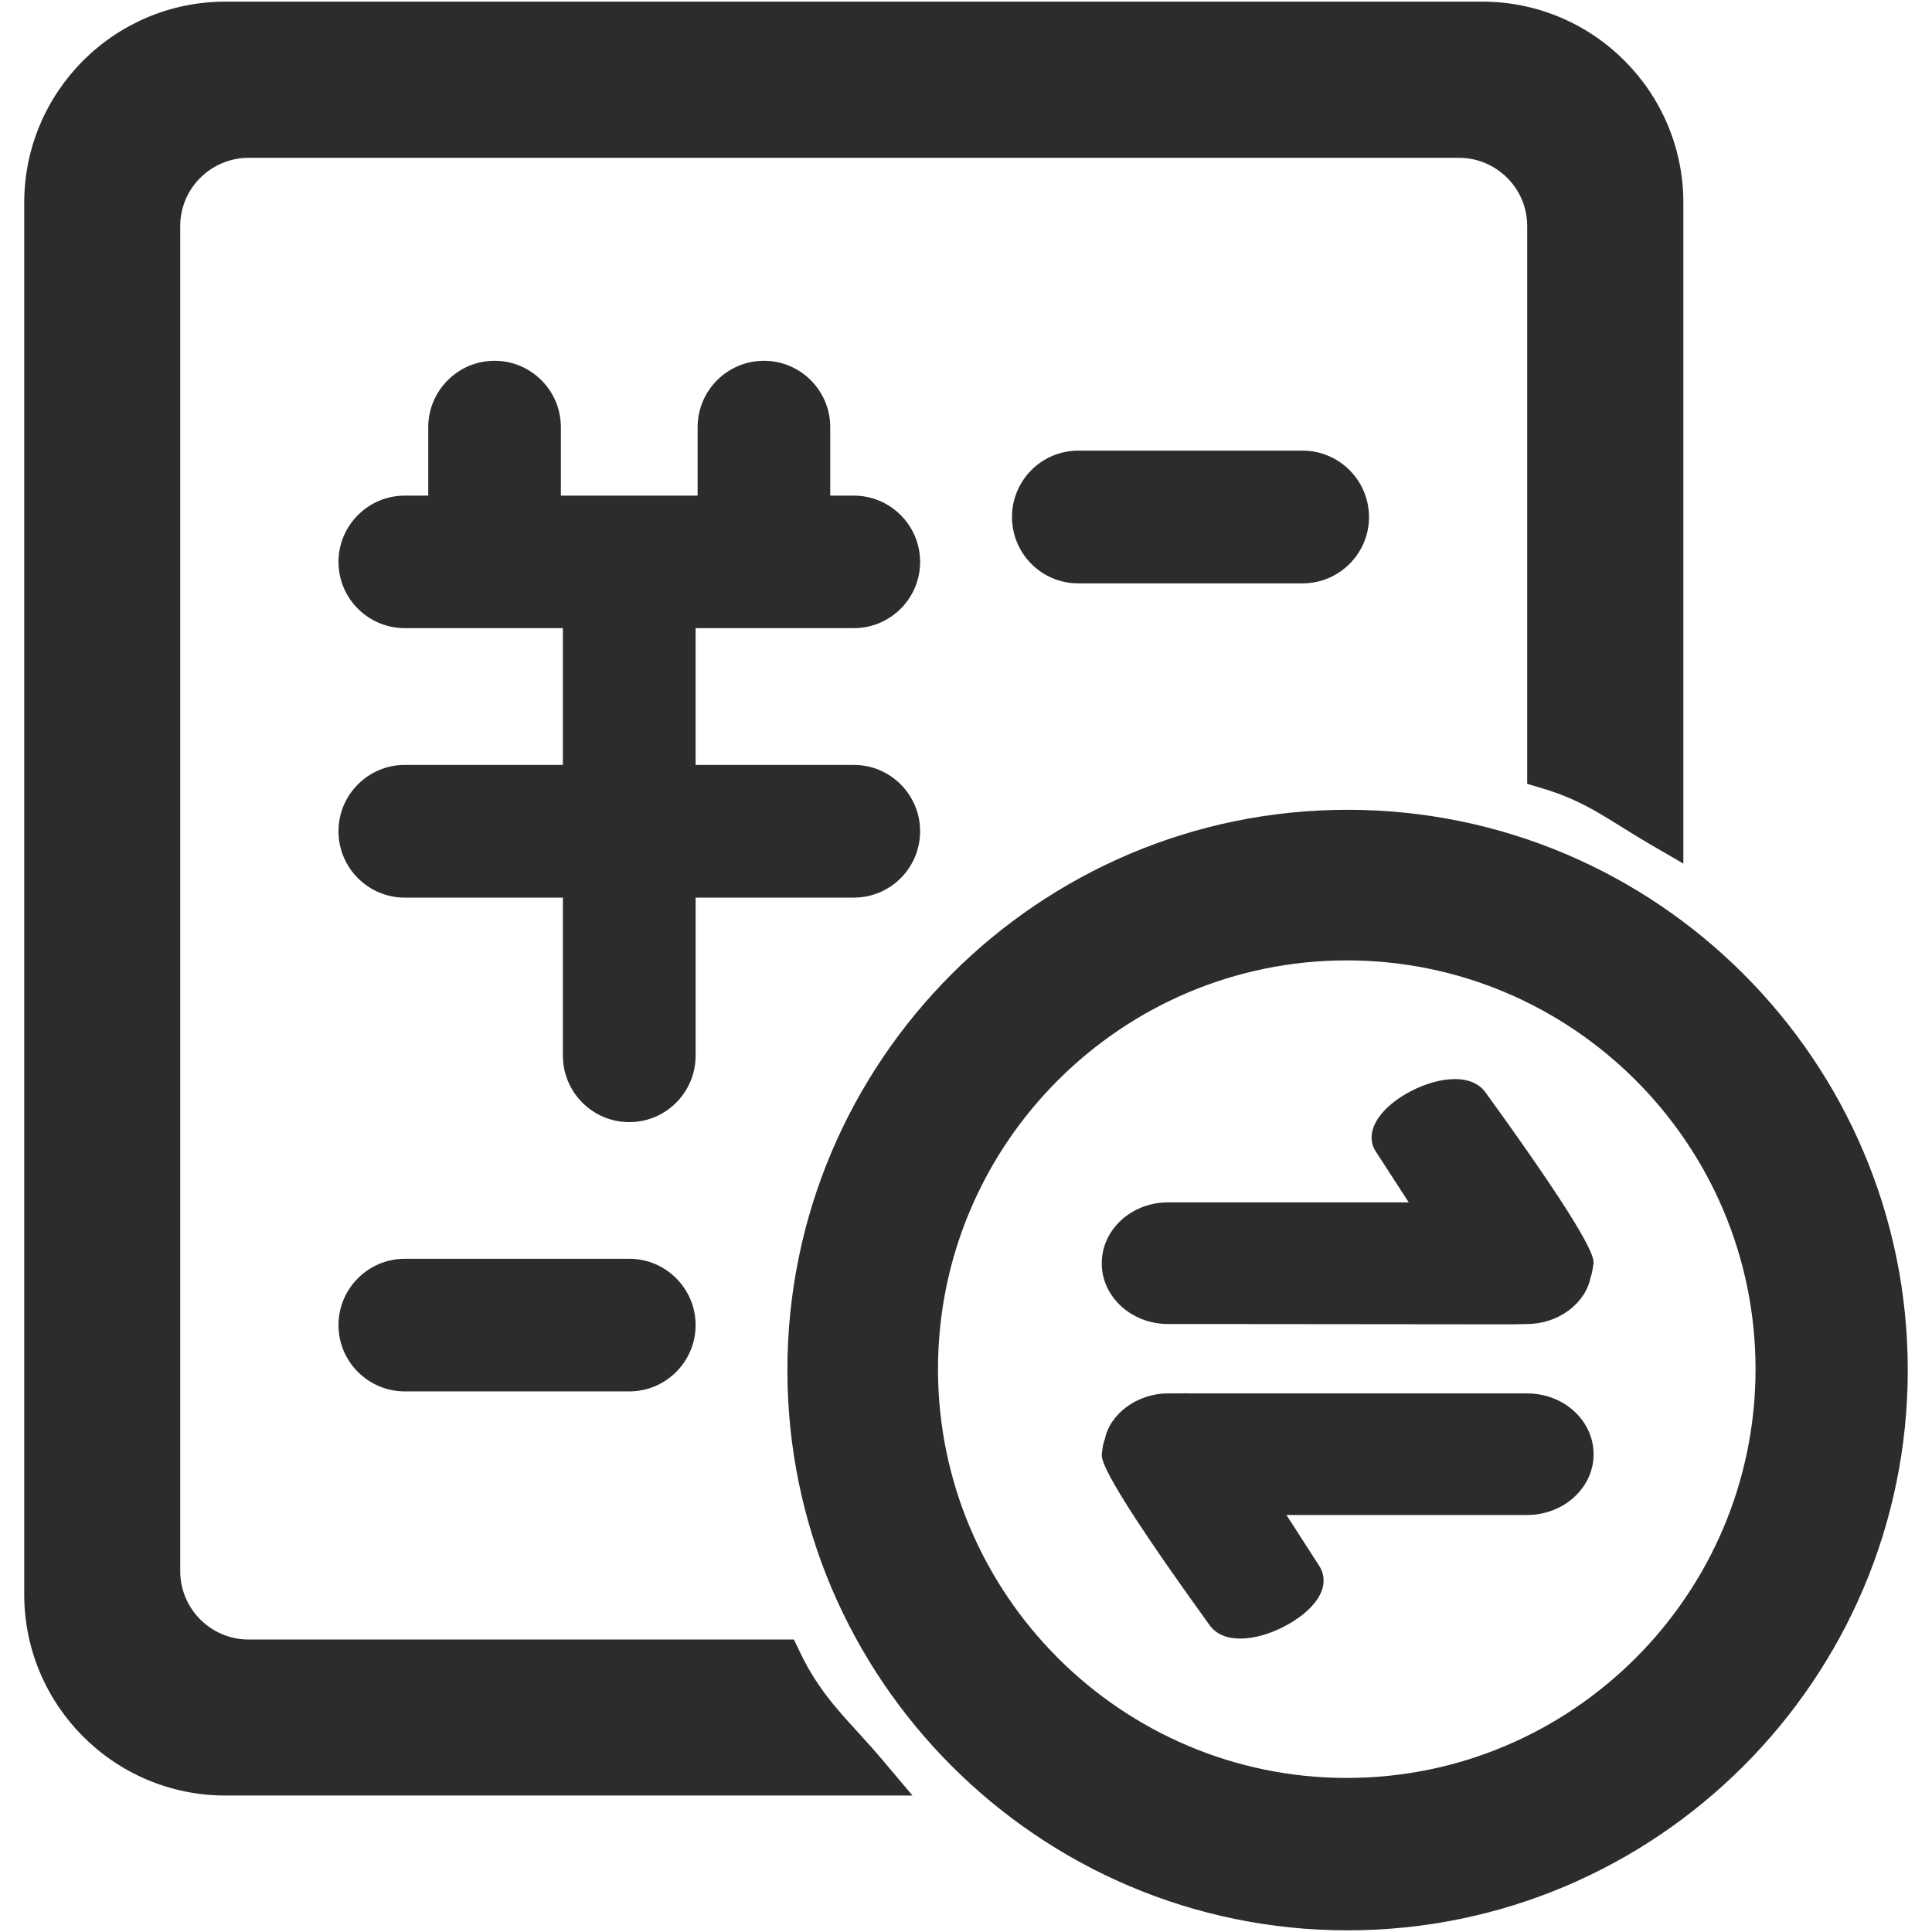 <?xml version="1.0" standalone="no"?><!DOCTYPE svg PUBLIC "-//W3C//DTD SVG 1.1//EN" "http://www.w3.org/Graphics/SVG/1.1/DTD/svg11.dtd"><svg class="icon" width="200px" height="200.00px" viewBox="0 0 1024 1024" version="1.1" xmlns="http://www.w3.org/2000/svg"><path fill="#2c2c2c" d="M333.541 667.18H214.552c-19.4 0-35.147 15.793-35.147 35.195 0 19.303 15.744 35.097 35.147 35.097h118.988c19.4 0 35.146-15.793 35.146-35.097 0-19.399-15.744-35.195-35.144-35.195zM452.529 332.931c19.4 0 35.147-15.744 35.147-35.098 0-19.352-15.745-35.144-35.147-35.144h-12.48V226.42c0-19.4-15.744-35.196-35.147-35.196-19.4 0-35.144 15.793-35.144 35.196v36.268h-72.486V226.42c0-19.4-15.745-35.196-35.146-35.196-19.353 0-35.147 15.793-35.147 35.196v36.268h-12.429c-19.4 0-35.147 15.793-35.147 35.144 0 19.352 15.744 35.099 35.147 35.099h83.794v72.485h-83.794c-19.4 0-35.147 15.793-35.147 35.146 0 19.45 15.744 35.196 35.147 35.196h83.794v83.796c0 19.399 15.793 35.195 35.196 35.195 19.401 0 35.147-15.793 35.147-35.195v-83.796h83.843c19.4 0 35.147-15.744 35.147-35.196 0-19.352-15.745-35.144-35.147-35.144H368.686v-72.487h83.843zM571.468 238.852c-19.401 0-35.098 15.793-35.098 35.195 0 19.353 15.696 35.147 35.099 35.147h118.938c19.401 0 35.196-15.793 35.196-35.147 0-19.399-15.792-35.195-35.196-35.195H571.467z"  /><path fill="#2c2c2c" d="M423.866 875.421l-3.07-6.436h-289.012c-19.986 0-36.266-16.28-36.266-36.265V119.818c0-19.937 16.281-36.171 36.266-36.171H773.177c20.083 0 36.268 16.231 36.268 36.171v295.637l8.189 2.438c23.593 7.021 35.394 17.061 57.425 29.881l17.159 9.946V107.434c0-58.74-47.772-106.559-106.559-106.559H119.399C60.611 0.876 12.842 48.695 12.842 107.434v737.669c0 58.788 47.77 106.559 106.556 106.559H483.629l-15.698-18.621c-17.207-20.472-32.026-32.271-44.065-57.62z"  /><path fill="#2c2c2c" d="M809.445 738.539H631.037c-1.073-0.089-2.338-0.089-6.044 0h-5.947c-16.476 0-30.809 10.993-33.441 24.218-0.878 2.144-1.072 3.843-1.072 3.843l-0.585 4.2c0 3.037 0 11.347 56.74 89.98 1.853 2.862 6.434 7.777 16.769 7.687 7.02 0 15.109-2.235 23.105-6.344 5.069-2.592 17.353-9.918 20.377-20.195 1.17-4.29 0.584-8.401-1.657-11.885l-17.452-27.074h127.616c19.402 0 35.196-14.474 35.196-32.166-0.002-17.876-15.796-32.263-35.198-32.263z"  /><path fill="#2c2c2c" d="M714.196 429.204c-163.589 0-296.861 133.174-296.861 296.96 0 163.689 133.271 296.96 296.861 296.96 163.788 0 296.961-133.271 296.961-296.96 0-163.786-133.174-296.96-296.961-296.96z m-0.381 513.145c-119.371 0-216.659-97.289-216.659-216.66 0-119.477 97.288-216.663 216.659-216.663 119.477 0 216.659 97.185 216.659 216.663 0 119.37-97.184 216.659-216.659 216.659z"  /><path fill="#2c2c2c" d="M787.803 579.61c-1.853-2.858-6.434-7.679-16.671-7.679-7.02 0-15.208 2.233-23.203 6.34-10.53 5.445-18.23 13.034-20.277 20.266-1.27 4.11-0.78 8.393 1.557 11.786l17.452 26.963H619.043c-19.399 0-35.094 14.465-35.094 32.321 0 17.678 15.693 32.142 35.094 32.142l182.135 0.178 8.267-0.178c16.474 0 30.808-10.892 33.538-24.465 0.682-1.875 0.976-3.481 0.976-3.749l0.681-3.927c0-3.123 0-11.427-56.838-89.997z m13.347 111.91h0.016l-0.005 0.054-0.011-0.052z"  /></svg>